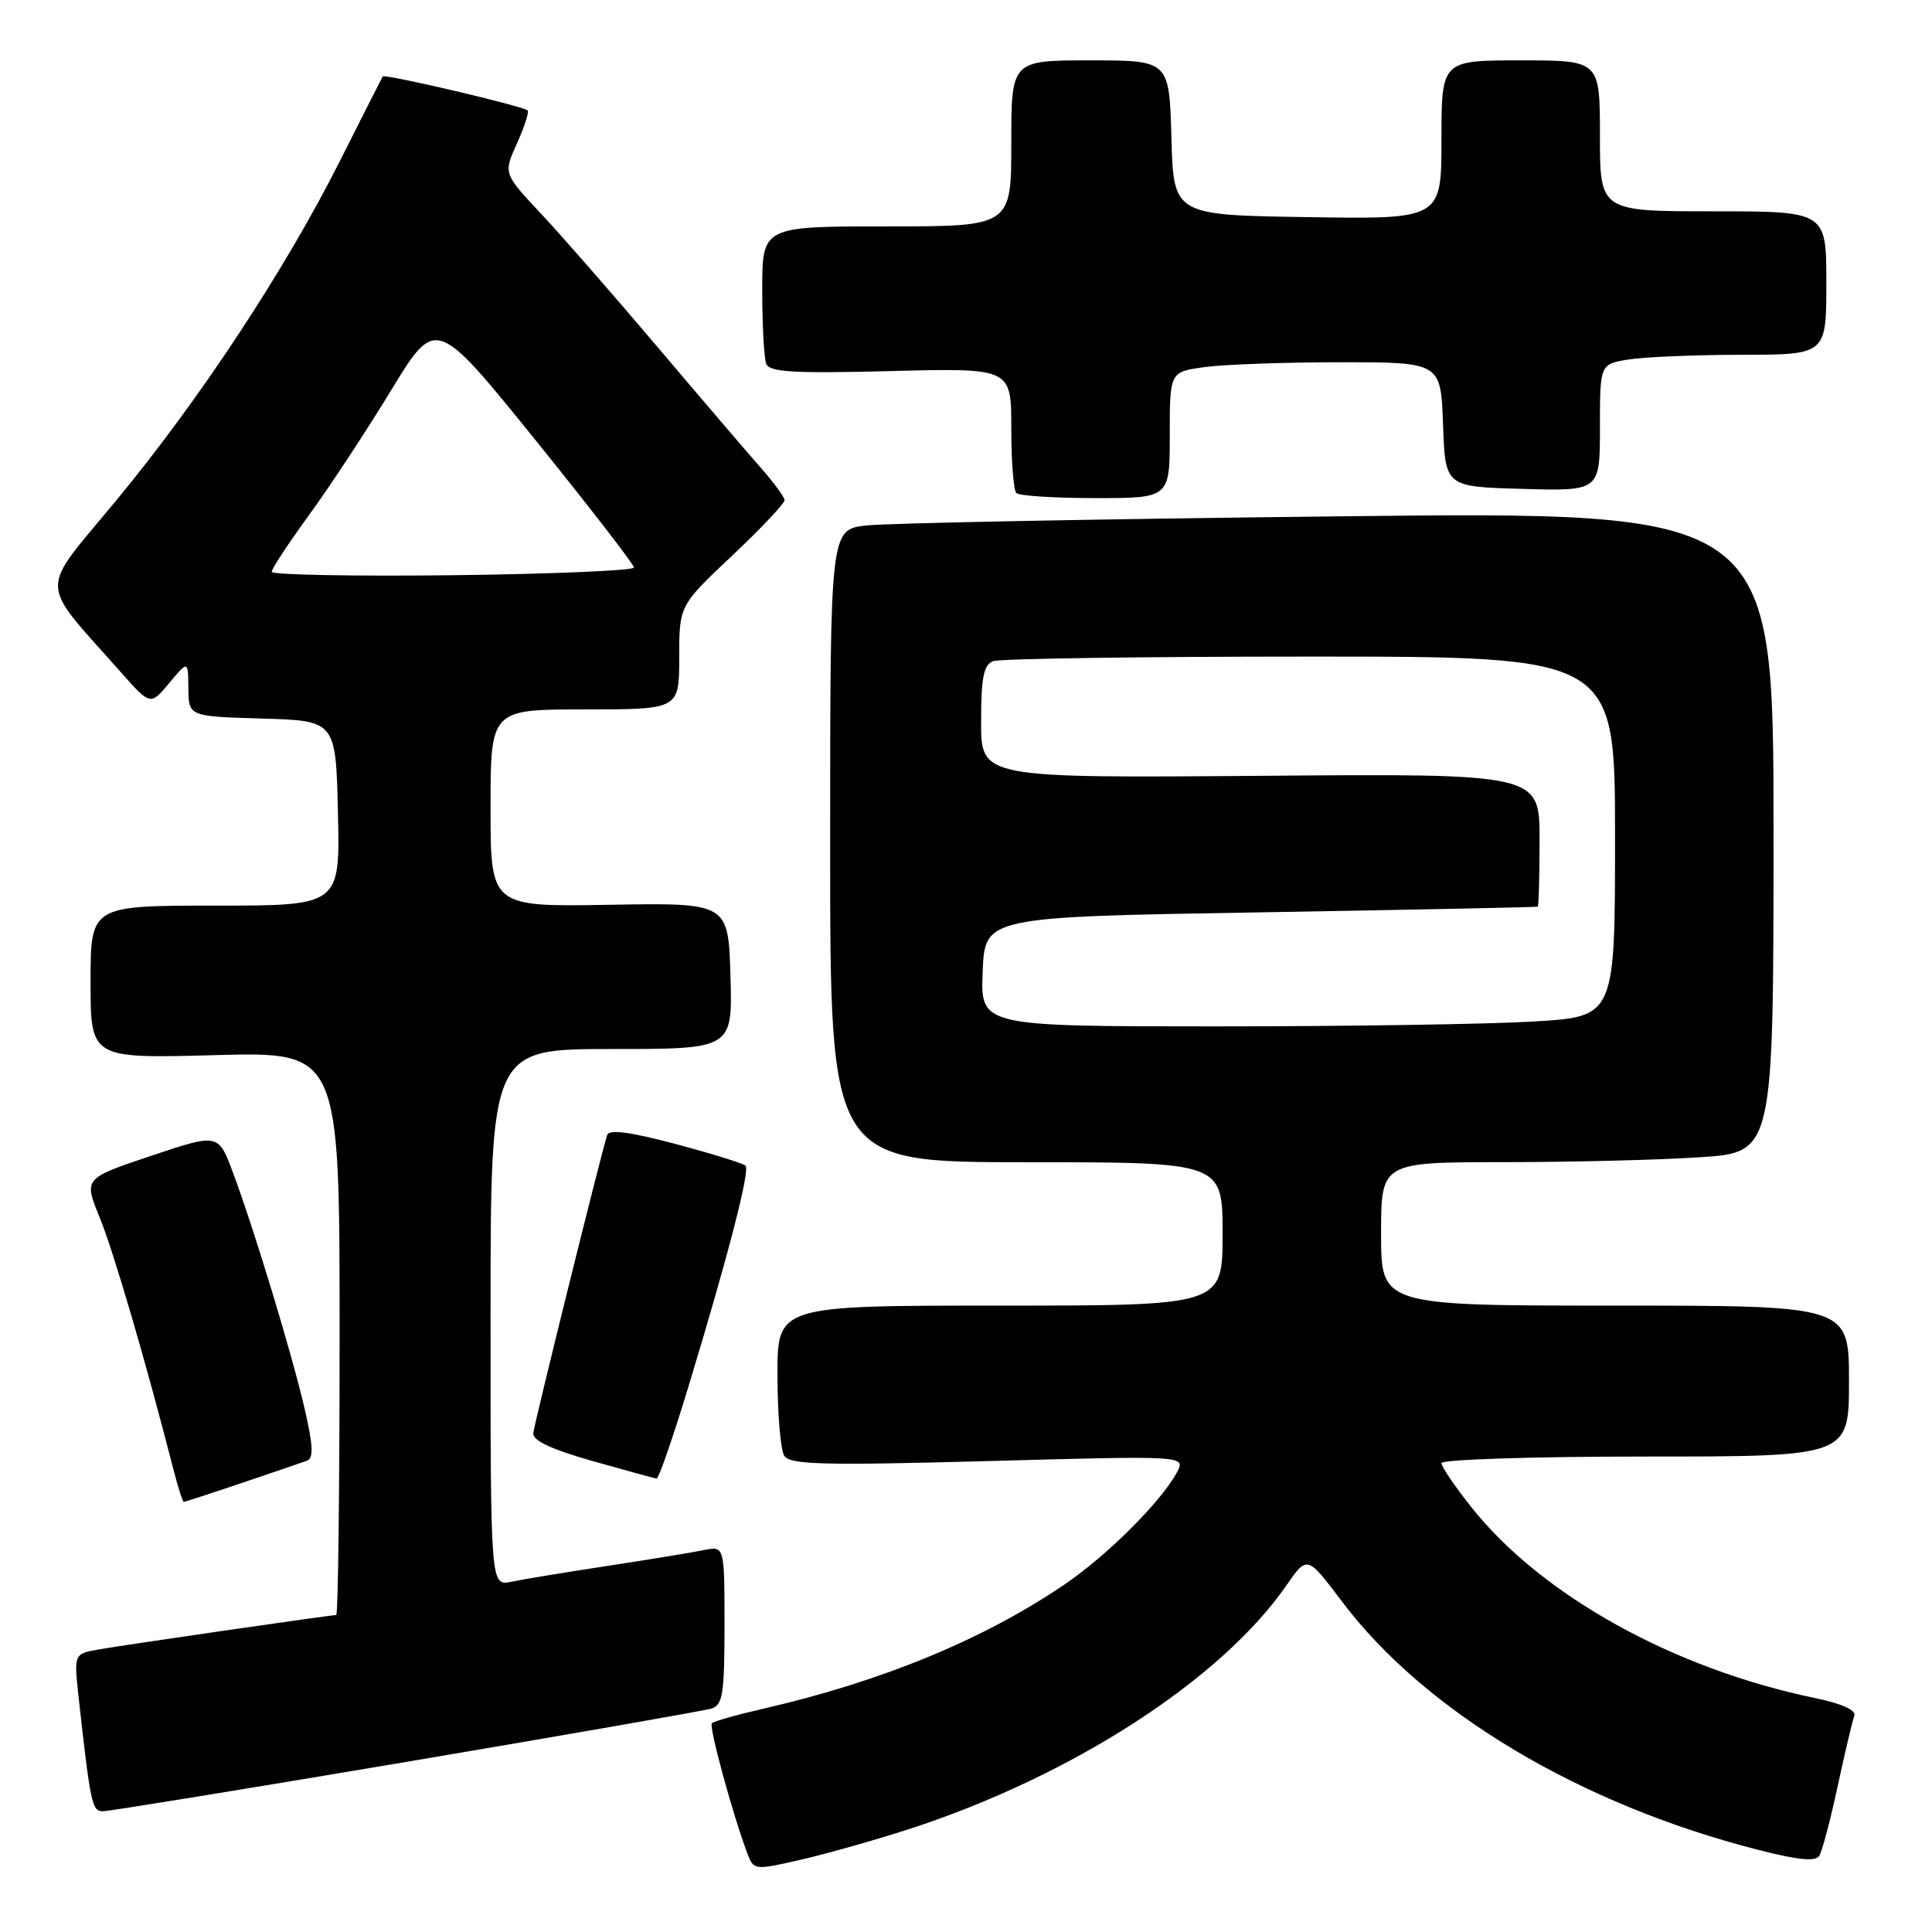 <?xml version="1.0" encoding="UTF-8" standalone="no"?>
<!DOCTYPE svg PUBLIC "-//W3C//DTD SVG 1.1//EN" "http://www.w3.org/Graphics/SVG/1.1/DTD/svg11.dtd" >
<svg xmlns="http://www.w3.org/2000/svg" xmlns:xlink="http://www.w3.org/1999/xlink" version="1.1" viewBox="0 0 256 256">
 <g >
 <path fill="currentColor"
d=" M 120.50 242.35 C 142.02 235.35 161.77 222.59 170.43 210.11 C 173.21 206.09 173.21 206.09 177.79 212.17 C 188.79 226.80 209.32 239.07 232.91 245.10 C 238.27 246.48 240.57 246.70 241.07 245.89 C 241.45 245.27 242.55 241.11 243.51 236.63 C 244.48 232.16 245.46 227.98 245.71 227.34 C 245.98 226.61 244.02 225.73 240.49 225.00 C 221.71 221.10 204.28 211.42 194.97 199.72 C 192.79 196.98 191.00 194.35 191.00 193.87 C 191.00 193.39 203.15 193.00 218.00 193.00 C 245.00 193.00 245.00 193.00 245.00 183.00 C 245.00 173.00 245.00 173.00 214.00 173.00 C 183.00 173.00 183.00 173.00 183.00 163.50 C 183.00 154.00 183.00 154.00 199.25 153.99 C 208.19 153.99 219.89 153.70 225.25 153.34 C 235.00 152.70 235.00 152.70 235.00 110.23 C 235.00 67.76 235.00 67.76 177.25 68.42 C 145.49 68.77 117.36 69.32 114.75 69.63 C 110.00 70.19 110.00 70.19 110.00 112.09 C 110.00 154.00 110.00 154.00 136.00 154.00 C 162.00 154.00 162.00 154.00 162.00 163.50 C 162.00 173.00 162.00 173.00 132.50 173.00 C 103.00 173.00 103.00 173.00 103.02 182.25 C 103.02 187.34 103.43 192.13 103.92 192.90 C 104.67 194.08 109.03 194.19 130.97 193.60 C 157.13 192.88 157.13 192.88 155.95 195.09 C 153.88 198.96 146.67 206.15 141.00 209.99 C 130.31 217.25 116.79 222.82 101.15 226.41 C 97.65 227.21 94.59 228.08 94.33 228.34 C 93.90 228.77 97.10 240.50 99.05 245.64 C 99.88 247.82 99.98 247.83 106.20 246.40 C 109.66 245.60 116.10 243.78 120.50 242.35 Z  M 53.79 233.47 C 75.08 229.87 93.29 226.69 94.25 226.40 C 95.77 225.93 96.00 224.49 96.00 215.35 C 96.00 204.84 96.00 204.84 93.25 205.40 C 91.74 205.71 86.00 206.65 80.50 207.49 C 75.00 208.33 69.26 209.27 67.75 209.59 C 65.00 210.16 65.00 210.16 65.00 174.58 C 65.00 139.00 65.00 139.00 81.04 139.00 C 97.07 139.00 97.07 139.00 96.79 129.31 C 96.50 119.62 96.50 119.62 80.75 119.89 C 65.00 120.16 65.00 120.16 65.00 107.08 C 65.00 94.00 65.00 94.00 77.50 94.00 C 90.00 94.00 90.00 94.00 90.00 87.12 C 90.00 80.24 90.00 80.24 97.00 73.64 C 100.85 70.01 103.98 66.69 103.96 66.27 C 103.94 65.85 102.48 63.87 100.71 61.87 C 98.95 59.87 92.79 52.67 87.03 45.87 C 81.27 39.07 74.34 31.14 71.63 28.25 C 66.70 22.99 66.70 22.99 68.51 18.98 C 69.50 16.78 70.13 14.82 69.91 14.63 C 69.20 14.03 50.92 9.74 50.71 10.13 C 50.59 10.33 48.02 15.41 45.00 21.41 C 37.67 35.94 26.38 53.06 15.27 66.47 C 5.08 78.78 5.02 76.66 15.95 89.00 C 19.93 93.50 19.93 93.50 22.43 90.50 C 24.93 87.50 24.93 87.50 24.96 91.21 C 25.00 94.93 25.00 94.93 34.75 95.21 C 44.50 95.50 44.50 95.50 44.78 107.75 C 45.06 120.00 45.06 120.00 28.53 120.00 C 12.00 120.00 12.00 120.00 12.00 130.13 C 12.00 140.26 12.00 140.26 28.50 139.81 C 45.00 139.36 45.00 139.36 45.00 176.68 C 45.00 197.21 44.80 214.00 44.55 214.00 C 43.83 214.00 16.79 217.91 13.14 218.55 C 9.79 219.13 9.79 219.13 10.41 224.82 C 11.99 239.07 12.19 240.00 13.63 240.00 C 14.43 240.00 32.50 237.06 53.79 233.47 Z  M 32.07 196.49 C 36.16 195.11 40.03 193.79 40.68 193.55 C 41.56 193.23 41.49 191.55 40.40 186.81 C 38.73 179.54 33.69 162.92 30.86 155.35 C 28.92 150.17 28.92 150.17 20.00 153.16 C 11.09 156.15 11.09 156.15 13.21 161.32 C 15.04 165.80 19.36 180.56 22.99 194.75 C 23.59 197.09 24.21 199.00 24.36 199.00 C 24.52 199.00 27.99 197.87 32.07 196.49 Z  M 91.22 183.74 C 96.48 166.42 99.41 155.08 98.79 154.46 C 98.49 154.16 94.33 152.87 89.54 151.59 C 83.57 150.00 80.72 149.62 80.46 150.38 C 79.73 152.54 70.81 188.52 70.66 189.91 C 70.55 190.87 73.10 192.06 78.50 193.59 C 82.90 194.83 86.72 195.88 87.00 195.92 C 87.28 195.95 89.17 190.48 91.22 183.74 Z  M 155.00 57.64 C 155.00 49.27 155.00 49.27 159.64 48.64 C 162.19 48.29 170.27 48.00 177.60 48.00 C 190.92 48.00 190.92 48.00 191.21 56.25 C 191.50 64.50 191.50 64.50 201.75 64.78 C 212.00 65.07 212.00 65.07 212.00 56.67 C 212.00 48.26 212.00 48.26 215.75 47.64 C 217.81 47.30 224.56 47.02 230.75 47.01 C 242.00 47.00 242.00 47.00 242.00 37.50 C 242.00 28.00 242.00 28.00 227.00 28.00 C 212.00 28.00 212.00 28.00 212.00 18.00 C 212.00 8.00 212.00 8.00 201.50 8.00 C 191.00 8.00 191.00 8.00 191.00 18.52 C 191.00 29.05 191.00 29.05 173.25 28.77 C 155.50 28.50 155.50 28.50 155.22 18.25 C 154.93 8.00 154.93 8.00 144.47 8.00 C 134.00 8.00 134.00 8.00 134.00 19.00 C 134.00 30.00 134.00 30.00 117.50 30.00 C 101.00 30.00 101.00 30.00 101.00 38.42 C 101.00 43.05 101.24 47.45 101.53 48.21 C 101.95 49.31 105.15 49.50 118.03 49.17 C 134.00 48.76 134.00 48.76 134.00 56.71 C 134.00 61.09 134.30 64.97 134.67 65.33 C 135.03 65.70 139.76 66.00 145.17 66.00 C 155.00 66.00 155.00 66.00 155.00 57.64 Z  M 130.21 128.75 C 130.50 121.50 130.50 121.50 167.00 120.89 C 187.07 120.55 203.61 120.21 203.75 120.14 C 203.89 120.06 204.00 116.06 204.00 111.25 C 204.00 102.50 204.00 102.50 167.00 102.80 C 130.00 103.09 130.00 103.09 130.00 95.65 C 130.00 89.79 130.34 88.09 131.58 87.61 C 132.45 87.27 151.35 87.00 173.58 87.00 C 214.00 87.00 214.00 87.00 214.00 110.85 C 214.00 134.70 214.00 134.70 203.34 135.35 C 197.48 135.71 178.56 136.00 161.30 136.00 C 129.91 136.00 129.91 136.00 130.21 128.75 Z  M 36.00 75.77 C 36.00 75.37 38.22 72.00 40.93 68.27 C 43.65 64.55 48.54 57.11 51.81 51.74 C 57.75 41.99 57.75 41.99 70.88 58.22 C 78.09 67.16 84.00 74.79 84.00 75.20 C 84.00 75.60 73.20 76.06 60.00 76.22 C 46.80 76.37 36.00 76.17 36.00 75.77 Z "/>
</g>
</svg>